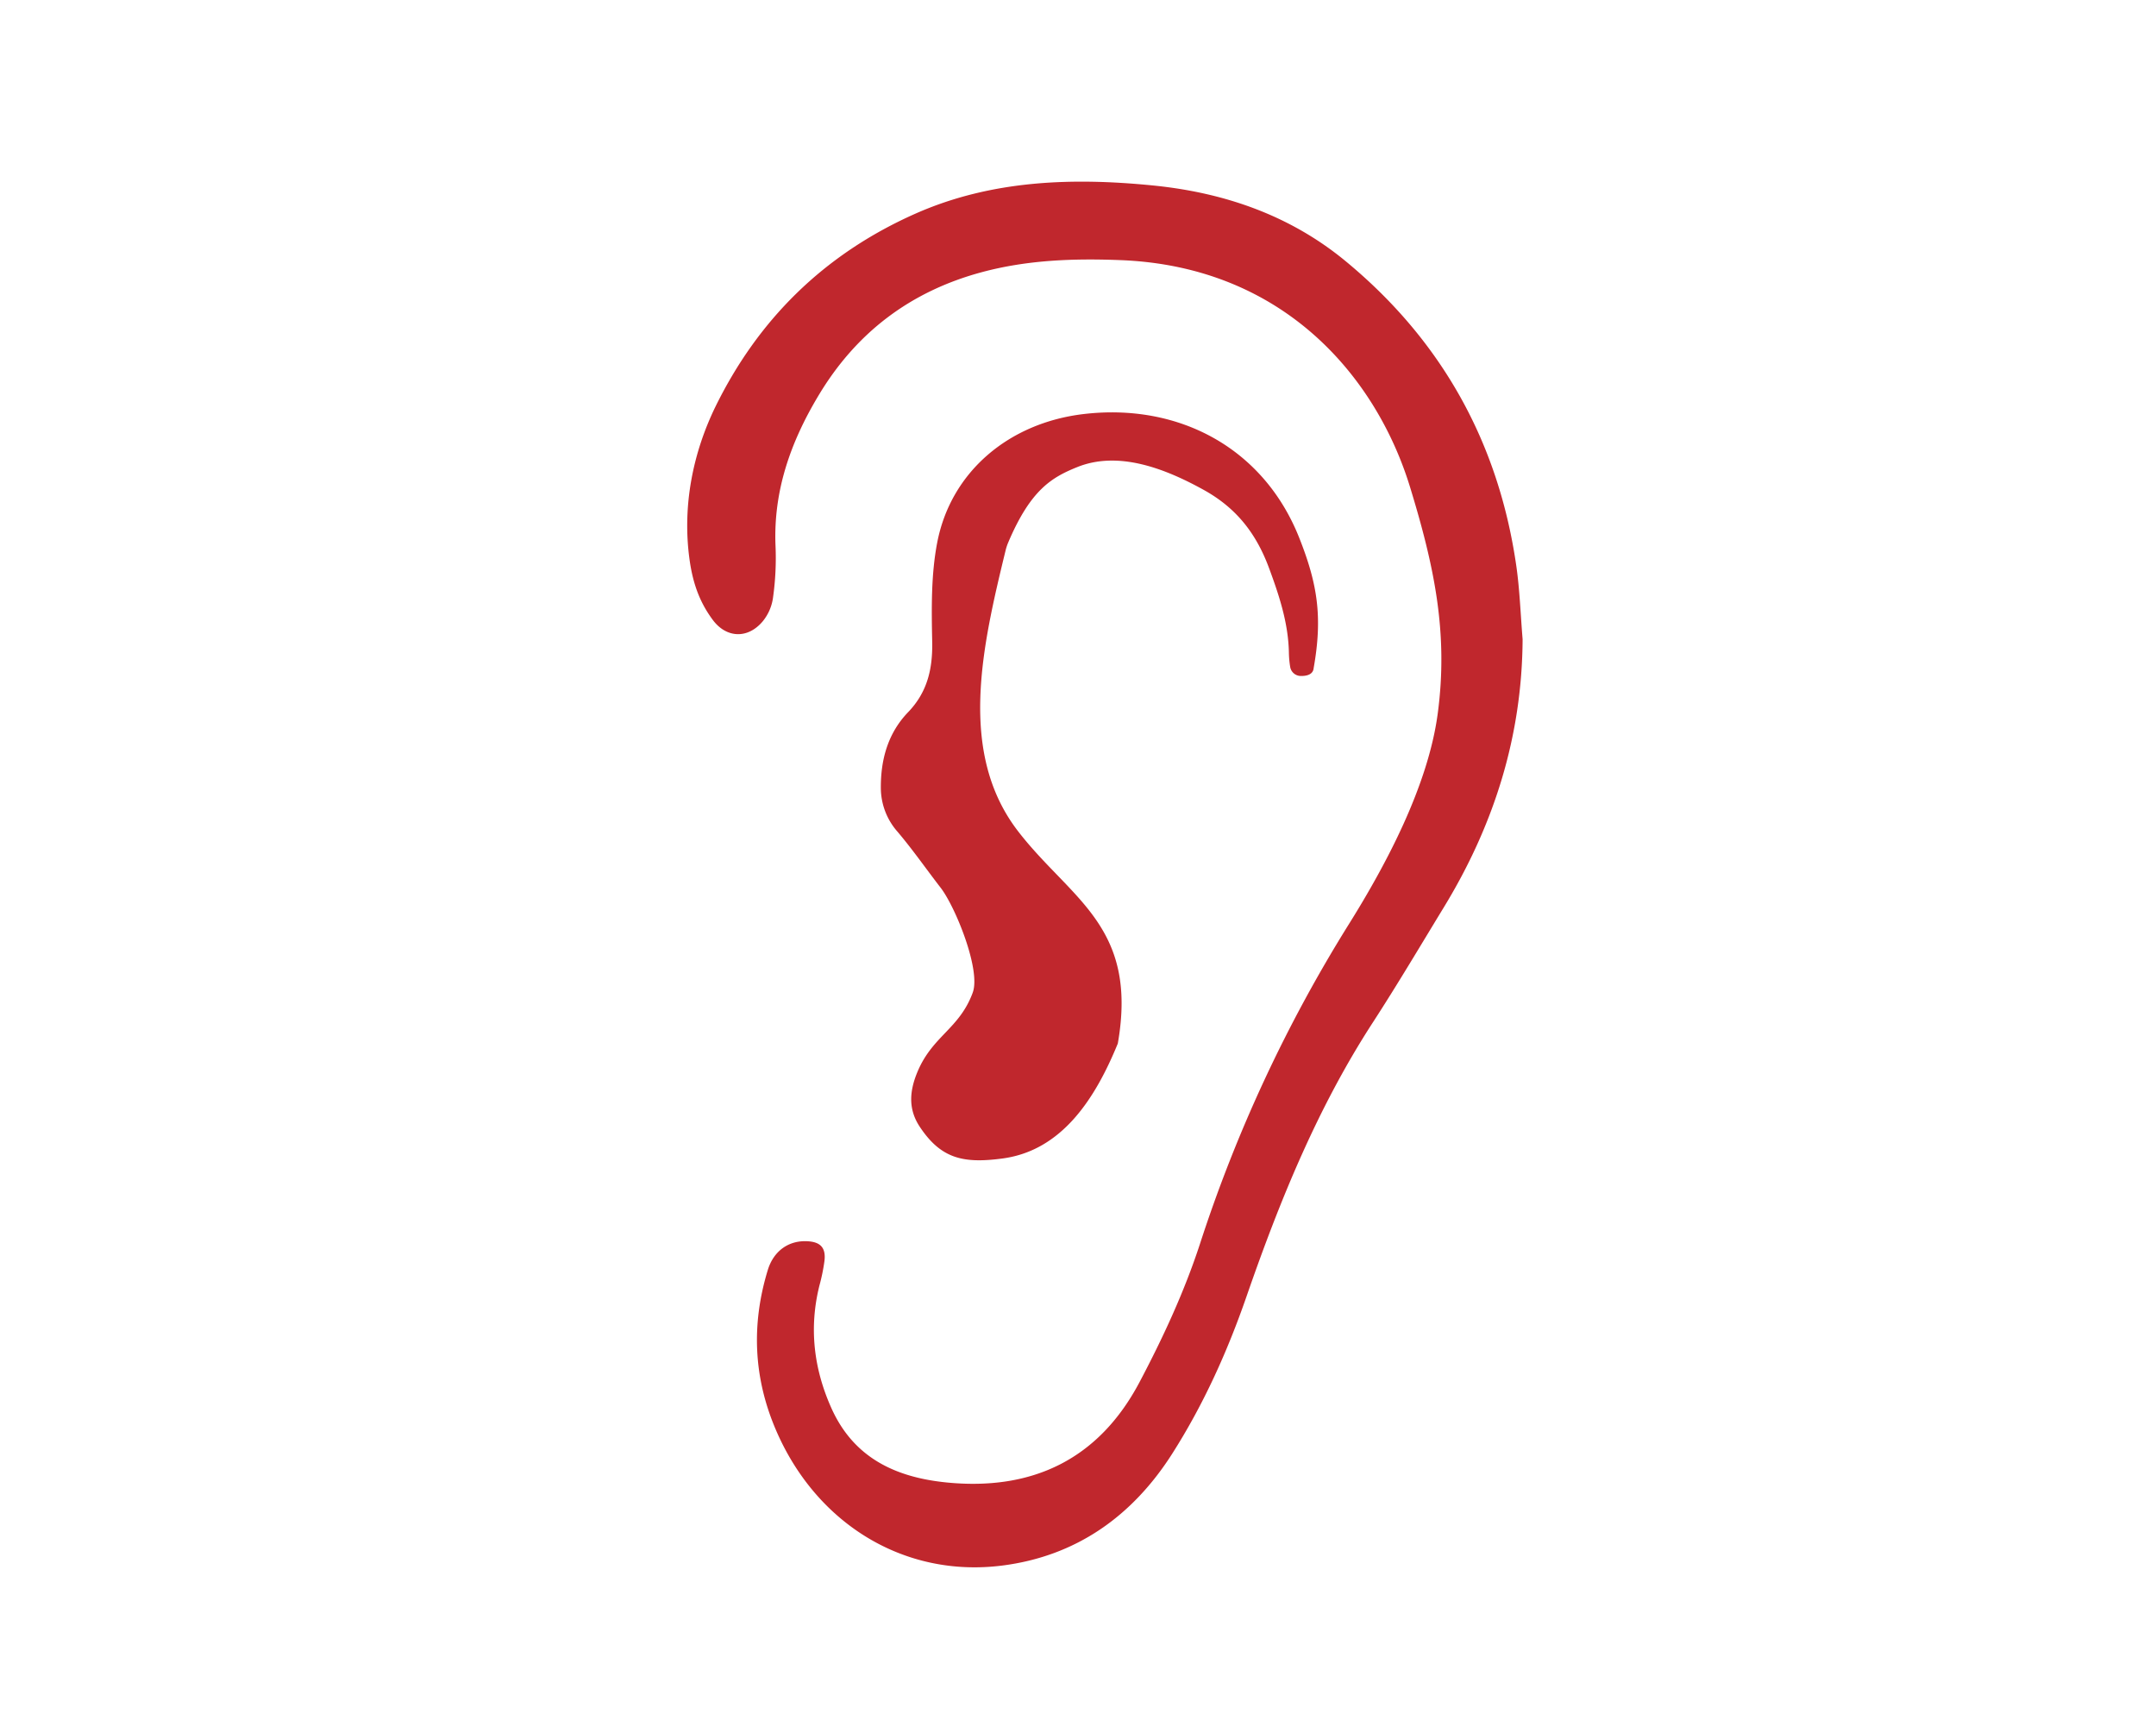 <svg id="Layer_1" data-name="Layer 1" xmlns="http://www.w3.org/2000/svg" viewBox="0 0 823.64 661.99"><defs><style>.cls-1{fill:#c0272d;}</style></defs><path class="cls-1" d="M581.67,244.13c-.2,37.07-10.91,70.93-30.06,102.34-8.93,14.65-17.68,29.42-27,43.8-21.23,32.65-35.74,68.32-48.43,104.93-7.26,20.94-16.38,41.18-28.33,59.95-15.23,23.92-36.71,39.19-65,42.78-37.44,4.75-71.11-16-86.46-51.86-8.57-20-9.39-40.32-3.08-61,2.22-7.3,8-11.45,15.29-11,4.89.3,6.94,2.53,6.37,7.46a72.14,72.14,0,0,1-1.89,9.29c-4.08,16.16-2.24,31.82,4.47,46.84,8.46,19,24.37,26.58,44.16,28.54,32.89,3.24,58-9,73.49-38.09,9-17,17.22-34.71,23.2-53a552.79,552.79,0,0,1,56.77-121.94C529.68,330,545.57,300,549.24,272.56c4.13-30.89-1.37-56.45-10.55-86.46C525.81,144,490.41,101.78,428.1,99.35c-17.88-.7-35.64-.09-53.07,4.61q-40.84,11-62.46,47.3c-10.56,17.65-17.19,36.33-16.3,57.28a108.37,108.37,0,0,1-.94,19.56,18.11,18.11,0,0,1-4,9.26c-5.73,6.77-13.88,6.31-19-.56-5.64-7.54-7.91-15.41-9-23.76-2.6-19.78,1.26-39.84,10-57.75,16-32.59,40.83-57.94,76.43-73.71,28.93-12.8,59.81-13.84,90.83-10.73,27.08,2.71,52.17,11.36,73.36,28.81,36.65,30.2,58.4,69.09,65.26,116.12C580.58,225.15,580.88,234.68,581.67,244.13Z"/><path class="cls-1" d="M496.82,258.17a4.13,4.13,0,0,1-3.94-3.45,37.27,37.27,0,0,1-.49-5.3c-.19-11.22-3.58-21.65-7.62-32.54-5.16-13.9-13.09-23.22-24.91-29.77-14.85-8.22-32.63-15.06-48.37-8.7-9.67,3.91-17.75,8.58-26.32,28.76a20.28,20.28,0,0,0-1,3c-8.88,36.56-18.44,77.19,4.73,107.27,20.05,26,46,36.17,38.13,81.1-8.59,21-21.3,40.82-43.94,43.9-14.92,2-23.56.24-31.75-12.15-4.5-6.82-3.91-13.82-.66-21.36,5.8-13.41,15.91-16.12,20.93-29.84,3.16-8.62-6.61-32.69-12.23-40-5.5-7.11-10.65-14.52-16.45-21.37a25.38,25.38,0,0,1-6.43-16.86c-.05-10.84,2.74-20.89,10.42-28.86,7.37-7.66,9.41-16.54,9.2-26.95-.26-12.59-.45-25.48,1.9-37.74,5.2-27.16,27.46-45.86,56.09-49.19,36.54-4.24,68.77,13.22,82.28,47.42,6.89,17.44,8.95,30,5.45,49.65a.22.22,0,0,1,0,.08C501.53,257.75,499,258.22,496.82,258.17Z"/></svg>